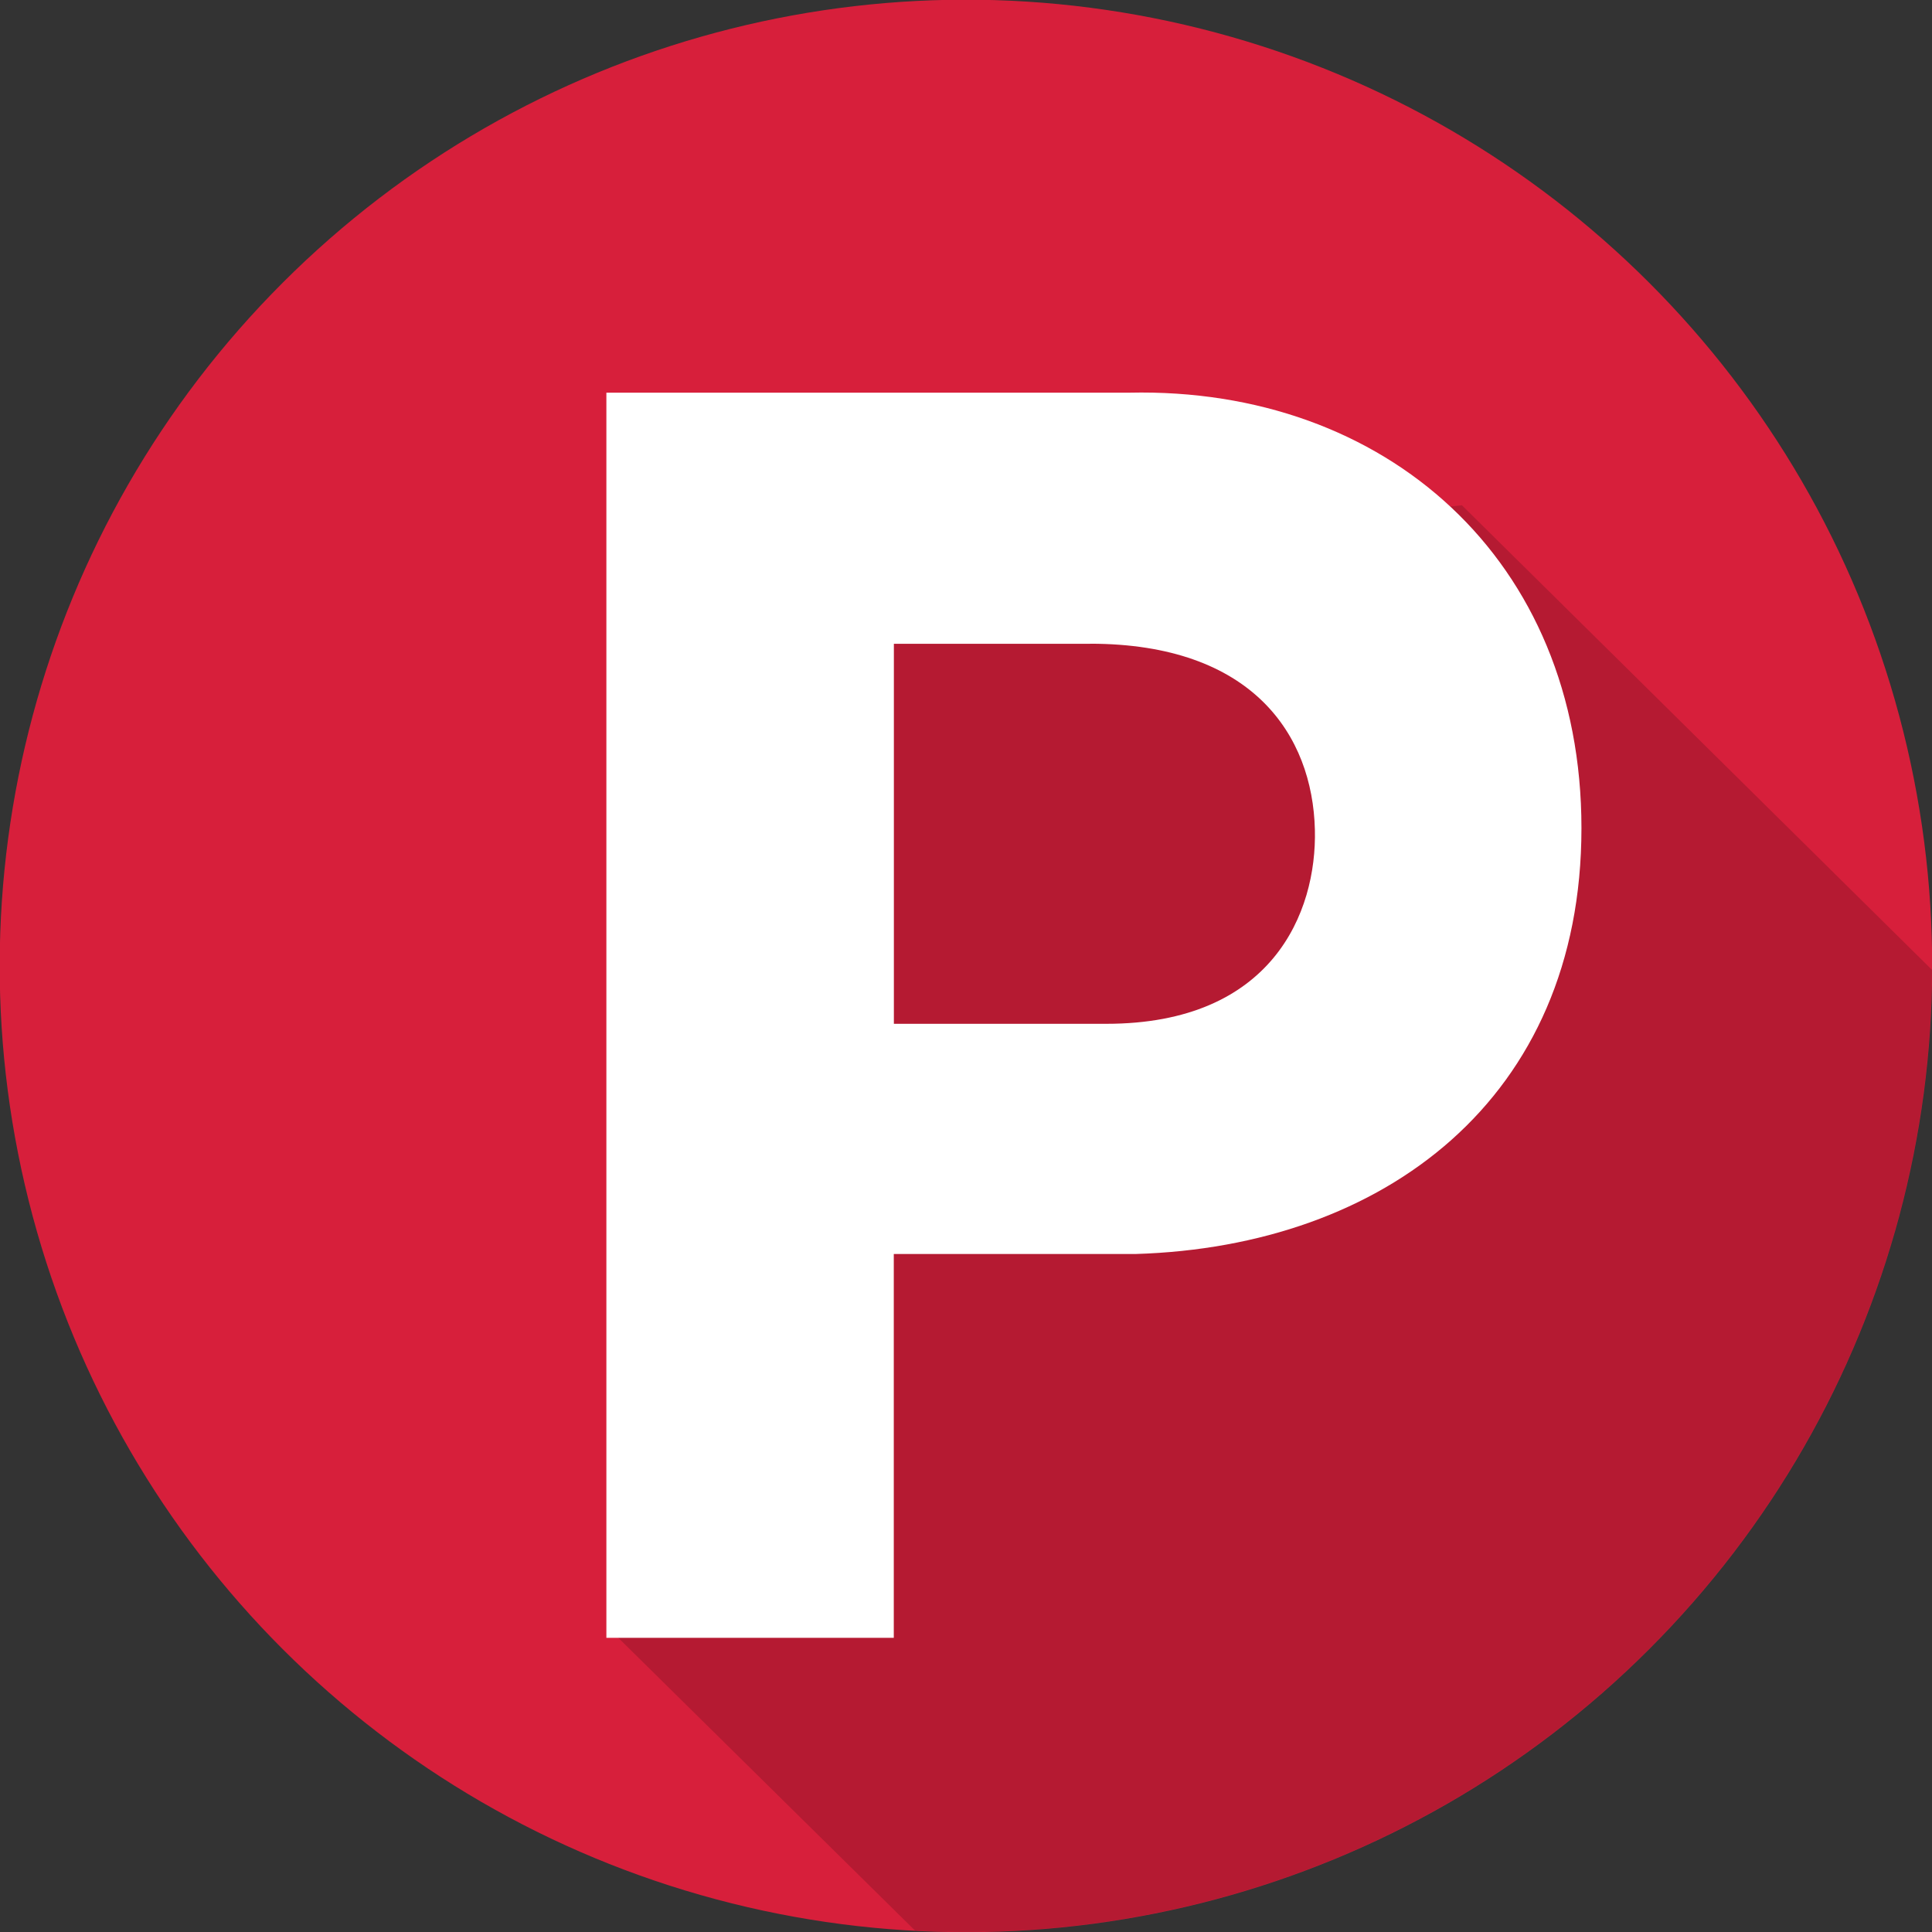 <?xml version="1.0" encoding="UTF-8" standalone="no"?>
<svg
   xmlns:dc="http://purl.org/dc/elements/1.1/"
   xmlns:cc="http://creativecommons.org/ns#"
   xmlns:rdf="http://www.w3.org/1999/02/22-rdf-syntax-ns#"
   xmlns:svg="http://www.w3.org/2000/svg"
   xmlns="http://www.w3.org/2000/svg"
   xmlns:xlink="http://www.w3.org/1999/xlink"
   xmlns:sodipodi="http://sodipodi.sourceforge.net/DTD/sodipodi-0.dtd"
   xmlns:inkscape="http://www.inkscape.org/namespaces/inkscape"
   sodipodi:docname="icon-set.svg"
   inkscape:version="1.0rc1 (09960d6, 2020-04-09)"
   id="svg8"
   version="1.1"
   viewBox="0 0 4.233 4.233"
   height="16"
   width="16">
  <rect x="0" y="0" width="4.233" height="4.233" fill="#333333" stroke="none"/>
  <defs
     id="defs2">
    <linearGradient
       inkscape:collect="always"
       id="linearGradient2208">
      <stop
         style="stop-color:#000000;stop-opacity:0.16"
         offset="0"
         id="stop2204" />
      <stop
         style="stop-color:#000000;stop-opacity:0"
         offset="1"
         id="stop2206" />
    </linearGradient>
    <linearGradient
       inkscape:collect="always"
       xlink:href="#linearGradient2208"
       id="linearGradient2210"
       x1="441.066"
       y1="938.72"
       x2="583.504"
       y2="1061.529"
       gradientUnits="userSpaceOnUse" />
    <linearGradient
       inkscape:collect="always"
       xlink:href="#linearGradient2208"
       id="linearGradient2433"
       gradientUnits="userSpaceOnUse"
       x1="441.066"
       y1="938.72"
       x2="583.504"
       y2="1061.529" />
    <linearGradient
       inkscape:collect="always"
       xlink:href="#linearGradient2208"
       id="linearGradient2435"
       gradientUnits="userSpaceOnUse"
       x1="441.066"
       y1="938.72"
       x2="583.504"
       y2="1061.529" />
    <linearGradient
       inkscape:collect="always"
       xlink:href="#linearGradient2208"
       id="linearGradient2463"
       gradientUnits="userSpaceOnUse"
       x1="441.066"
       y1="938.72"
       x2="583.504"
       y2="1061.529"
       gradientTransform="matrix(0.265,0,0,0.265,84.625,0)" />
    <linearGradient
       inkscape:collect="always"
       xlink:href="#linearGradient2208"
       id="linearGradient2553"
       gradientUnits="userSpaceOnUse"
       x1="441.066"
       y1="938.72"
       x2="583.504"
       y2="1061.529" />
  </defs>
  <sodipodi:namedview
     inkscape:window-maximized="0"
     inkscape:window-y="23"
     inkscape:window-x="0"
     inkscape:window-height="755"
     inkscape:window-width="1280"
     inkscape:guide-bbox="true"
     showguides="true"
     showgrid="false"
     inkscape:document-rotation="0"
     inkscape:current-layer="layer1"
     inkscape:document-units="px"
     inkscape:cy="517.88793"
     inkscape:cx="703.9986"
     inkscape:zoom="0.40268529"
     inkscape:pageshadow="2"
     inkscape:pageopacity="0.0"
     borderopacity="1.0"
     bordercolor="#666666"
     pagecolor="#ffffff"
     id="base"
     units="px"
     inkscape:snap-nodes="false"
     inkscape:snap-others="false" />
  <g
     id="layer1"
     inkscape:groupmode="layer"
     inkscape:label="Layer 1">
    <g
       id="favicon-16x16">
      <circle
         style="fill:#d71f3b;fill-opacity:1;stroke:none;stroke-width:2.157;stroke-linecap:butt;stroke-linejoin:bevel;stroke-miterlimit:4;stroke-dasharray:none"
         id="path865"
         cx="2.993"
         cy="-6.1717486e-07"
         r="2.117"
         transform="rotate(45)" />
      <path
         id="rect874"
         style="fill:#000000;fill-opacity:0.16;stroke:none;stroke-width:0.017;stroke-linecap:butt;stroke-linejoin:bevel;stroke-miterlimit:4;stroke-dasharray:none"
         d="M 3.203,1.107 1.802,1.259 1.339,3.573 2.005,4.23 A 2.117,2.117 0 0 0 3.613,3.613 2.117,2.117 0 0 0 4.233,2.125 Z"
         inkscape:connector-curvature="0" />
      <g
         aria-label="P"
         transform="matrix(0.203,0,0,0.168,-12.636,-9.179)"
         id="text869"
         style="font-style:normal;font-weight:normal;font-size:22.335px;line-height:1.25;font-family:sans-serif;fill:#000000;fill-opacity:1;stroke:none;stroke-width:0.558">
        <path
           d="m 79.315,65.438 c 0,3.531 -2.136,5.455 -4.81,5.553 h -2.612 v 5.006 H 68.791 V 59.758 h 5.644 c 2.765,-0.074 4.88,2.179 4.88,5.679 z m -5.303,-2.405 h -2.118 v 4.956 h 2.293 c 1.791,0 2.273,-1.453 2.251,-2.531 -0.025,-1.231 -0.671,-2.426 -2.426,-2.426 z"
           style="fill:#ffffff;stroke:none;stroke-width:0.053;stroke-miterlimit:4;stroke-dasharray:none"
           id="path871"
           inkscape:connector-curvature="0"
           sodipodi:nodetypes="ccccccccccccsc" />
      </g>
    </g>
    <g
       transform="matrix(2.446,0,0,2.446,-166.876,-98.657)"
       id="android-chrome-192x192">
      <circle
         transform="rotate(45)"
         r="10.383"
         cy="-13.423"
         cx="97.735"
         id="circle1051"
         style="fill:#d71f3b;fill-opacity:1;stroke:none;stroke-width:10.583;stroke-linecap:butt;stroke-linejoin:bevel;stroke-miterlimit:4;stroke-dasharray:none" />
      <path
         inkscape:connector-curvature="0"
         transform="scale(0.265)"
         d="m 317.221,206.609 -25.977,2.818 -8.596,42.895 12.361,12.193 a 39.244,39.244 0 0 0 29.814,-11.439 39.244,39.244 0 0 0 11.492,-27.59 z"
         style="fill:#000000;fill-opacity:0.16;stroke:none;stroke-width:0.314;stroke-linecap:butt;stroke-linejoin:bevel;stroke-miterlimit:4;stroke-dasharray:none"
         id="path1053" />
      <g
         style="font-style:normal;font-weight:normal;font-size:22.335px;line-height:1.25;font-family:sans-serif;fill:#000000;fill-opacity:1;stroke:none;stroke-width:0.558"
         id="g1057"
         transform="matrix(0.997,0,0,0.823,6.232,4.204)"
         aria-label="P">
        <path
           sodipodi:nodetypes="ccccccccccccsc"
           inkscape:connector-curvature="0"
           id="path1055"
           style="fill:#ffffff;stroke:none;stroke-width:0.053;stroke-miterlimit:4;stroke-dasharray:none"
           d="m 79.315,65.438 c 0,3.531 -2.136,5.455 -4.81,5.553 h -2.612 v 5.006 H 68.791 V 59.758 h 5.644 c 2.765,-0.074 4.88,2.179 4.88,5.679 z m -5.303,-2.405 h -2.118 v 4.956 h 2.293 c 1.791,0 2.273,-1.453 2.251,-2.531 -0.025,-1.231 -0.671,-2.426 -2.426,-2.426 z" />
      </g>
    </g>
    <g
       id="android-chrome-512x512"
       transform="matrix(6.523,0,0,6.523,-394.202,-299.387)">
      <circle
         style="fill:#d71f3b;fill-opacity:1;stroke:none;stroke-width:10.583;stroke-linecap:butt;stroke-linejoin:bevel;stroke-miterlimit:4;stroke-dasharray:none"
         id="circle1104"
         cx="97.735"
         cy="-13.423"
         r="10.383"
         transform="rotate(45)" />
      <path
         id="path1106"
         style="fill:#000000;fill-opacity:0.16;stroke:none;stroke-width:0.314;stroke-linecap:butt;stroke-linejoin:bevel;stroke-miterlimit:4;stroke-dasharray:none"
         d="m 317.221,206.609 -25.977,2.818 -8.596,42.895 12.361,12.193 a 39.244,39.244 0 0 0 29.814,-11.439 39.244,39.244 0 0 0 11.492,-27.59 z"
         transform="scale(0.265)"
         inkscape:connector-curvature="0" />
      <g
         aria-label="P"
         transform="matrix(0.997,0,0,0.823,6.232,4.204)"
         id="g1110"
         style="font-style:normal;font-weight:normal;font-size:22.335px;line-height:1.25;font-family:sans-serif;fill:#000000;fill-opacity:1;stroke:none;stroke-width:0.558">
        <path
           d="m 79.315,65.438 c 0,3.531 -2.136,5.455 -4.81,5.553 h -2.612 v 5.006 H 68.791 V 59.758 h 5.644 c 2.765,-0.074 4.88,2.179 4.88,5.679 z m -5.303,-2.405 h -2.118 v 4.956 h 2.293 c 1.791,0 2.273,-1.453 2.251,-2.531 -0.025,-1.231 -0.671,-2.426 -2.426,-2.426 z"
           style="fill:#ffffff;stroke:none;stroke-width:0.053;stroke-miterlimit:4;stroke-dasharray:none"
           id="path1108"
           inkscape:connector-curvature="0"
           sodipodi:nodetypes="ccccccccccccsc" />
      </g>
    </g>
    <g
       id="android-chrome-maskable-192x192"
       transform="matrix(2.446,0,0,2.446,19.39,-98.657)">
      <circle
         style="fill:#d71f3b;fill-opacity:1;stroke:none;stroke-width:10.583;stroke-linecap:butt;stroke-linejoin:bevel;stroke-miterlimit:4;stroke-dasharray:none"
         id="circle1124"
         cx="97.735"
         cy="-13.423"
         r="10.383"
         transform="rotate(45)" />
      <path
         id="path1126"
         style="fill:#000000;fill-opacity:0.16;stroke:none;stroke-width:0.314;stroke-linecap:butt;stroke-linejoin:bevel;stroke-miterlimit:4;stroke-dasharray:none"
         d="m 317.221,206.609 -25.977,2.818 -8.596,42.895 12.361,12.193 a 39.244,39.244 0 0 0 29.814,-11.439 39.244,39.244 0 0 0 11.492,-27.59 z"
         transform="scale(0.265)"
         inkscape:connector-curvature="0" />
      <g
         aria-label="P"
         transform="matrix(0.997,0,0,0.823,6.232,4.204)"
         id="g1130"
         style="font-style:normal;font-weight:normal;font-size:22.335px;line-height:1.25;font-family:sans-serif;fill:#000000;fill-opacity:1;stroke:none;stroke-width:0.558">
        <path
           d="m 79.315,65.438 c 0,3.531 -2.136,5.455 -4.81,5.553 h -2.612 v 5.006 H 68.791 V 59.758 h 5.644 c 2.765,-0.074 4.88,2.179 4.88,5.679 z m -5.303,-2.405 h -2.118 v 4.956 h 2.293 c 1.791,0 2.273,-1.453 2.251,-2.531 -0.025,-1.231 -0.671,-2.426 -2.426,-2.426 z"
           style="fill:#ffffff;stroke:none;stroke-width:0.053;stroke-miterlimit:4;stroke-dasharray:none"
           id="path1128"
           inkscape:connector-curvature="0"
           sodipodi:nodetypes="ccccccccccccsc" />
      </g>
    </g>
    <g
       transform="matrix(6.523,0,0,6.523,-207.936,-299.387)"
       id="android-chrome-maskable-512x512">
      <circle
         transform="rotate(45)"
         r="10.383"
         cy="-13.423"
         cx="97.735"
         id="circle1134"
         style="fill:#d71f3b;fill-opacity:1;stroke:none;stroke-width:10.583;stroke-linecap:butt;stroke-linejoin:bevel;stroke-miterlimit:4;stroke-dasharray:none" />
      <path
         inkscape:connector-curvature="0"
         transform="scale(0.265)"
         d="m 317.221,206.609 -25.977,2.818 -8.596,42.895 12.361,12.193 a 39.244,39.244 0 0 0 29.814,-11.439 39.244,39.244 0 0 0 11.492,-27.59 z"
         style="fill:#000000;fill-opacity:0.16;stroke:none;stroke-width:0.314;stroke-linecap:butt;stroke-linejoin:bevel;stroke-miterlimit:4;stroke-dasharray:none"
         id="path1136" />
      <g
         style="font-style:normal;font-weight:normal;font-size:22.335px;line-height:1.25;font-family:sans-serif;fill:#000000;fill-opacity:1;stroke:none;stroke-width:0.558"
         id="g1140"
         transform="matrix(0.997,0,0,0.823,6.232,4.204)"
         aria-label="P">
        <path
           sodipodi:nodetypes="ccccccccccccsc"
           inkscape:connector-curvature="0"
           id="path1138"
           style="fill:#ffffff;stroke:none;stroke-width:0.053;stroke-miterlimit:4;stroke-dasharray:none"
           d="m 79.315,65.438 c 0,3.531 -2.136,5.455 -4.81,5.553 h -2.612 v 5.006 H 68.791 V 59.758 h 5.644 c 2.765,-0.074 4.88,2.179 4.88,5.679 z m -5.303,-2.405 h -2.118 v 4.956 h 2.293 c 1.791,0 2.273,-1.453 2.251,-2.531 -0.025,-1.231 -0.671,-2.426 -2.426,-2.426 z" />
      </g>
    </g>
    <g
       id="apple-touch-icon-120x120"
       transform="matrix(1.529,0,0,1.529,-32.289,-117.952)">
      <circle
         style="fill:#d71f3b;fill-opacity:1;stroke:none;stroke-width:10.583;stroke-linecap:butt;stroke-linejoin:bevel;stroke-miterlimit:4;stroke-dasharray:none"
         id="circle1178"
         cx="97.735"
         cy="-13.423"
         r="10.383"
         transform="rotate(45)" />
      <path
         id="path1180"
         style="fill:#000000;fill-opacity:0.16;stroke:none;stroke-width:0.314;stroke-linecap:butt;stroke-linejoin:bevel;stroke-miterlimit:4;stroke-dasharray:none"
         d="m 317.221,206.609 -25.977,2.818 -8.596,42.895 12.361,12.193 a 39.244,39.244 0 0 0 29.814,-11.439 39.244,39.244 0 0 0 11.492,-27.59 z"
         transform="scale(0.265)"
         inkscape:connector-curvature="0" />
      <g
         aria-label="P"
         transform="matrix(0.997,0,0,0.823,6.232,4.204)"
         id="g1184"
         style="font-style:normal;font-weight:normal;font-size:22.335px;line-height:1.25;font-family:sans-serif;fill:#000000;fill-opacity:1;stroke:none;stroke-width:0.558">
        <path
           d="m 79.315,65.438 c 0,3.531 -2.136,5.455 -4.81,5.553 h -2.612 v 5.006 H 68.791 V 59.758 h 5.644 c 2.765,-0.074 4.88,2.179 4.88,5.679 z m -5.303,-2.405 h -2.118 v 4.956 h 2.293 c 1.791,0 2.273,-1.453 2.251,-2.531 -0.025,-1.231 -0.671,-2.426 -2.426,-2.426 z"
           style="fill:#ffffff;stroke:none;stroke-width:0.053;stroke-miterlimit:4;stroke-dasharray:none"
           id="path1182"
           inkscape:connector-curvature="0"
           sodipodi:nodetypes="ccccccccccccsc" />
      </g>
    </g>
    <g
       transform="matrix(1.937,0,0,1.937,-28.351,-138.025)"
       id="apple-touch-icon-152x152">
      <circle
         transform="rotate(45)"
         r="10.383"
         cy="-13.423"
         cx="97.735"
         id="circle1827"
         style="fill:#d71f3b;fill-opacity:1;stroke:none;stroke-width:10.583;stroke-linecap:butt;stroke-linejoin:bevel;stroke-miterlimit:4;stroke-dasharray:none" />
      <path
         inkscape:connector-curvature="0"
         transform="scale(0.265)"
         d="m 317.221,206.609 -25.977,2.818 -8.596,42.895 12.361,12.193 a 39.244,39.244 0 0 0 29.814,-11.439 39.244,39.244 0 0 0 11.492,-27.59 z"
         style="fill:#000000;fill-opacity:0.16;stroke:none;stroke-width:0.314;stroke-linecap:butt;stroke-linejoin:bevel;stroke-miterlimit:4;stroke-dasharray:none"
         id="path1829" />
      <g
         style="font-style:normal;font-weight:normal;font-size:22.335px;line-height:1.25;font-family:sans-serif;fill:#000000;fill-opacity:1;stroke:none;stroke-width:0.558"
         id="g1833"
         transform="matrix(0.997,0,0,0.823,6.232,4.204)"
         aria-label="P">
        <path
           sodipodi:nodetypes="ccccccccccccsc"
           inkscape:connector-curvature="0"
           id="path1831"
           style="fill:#ffffff;stroke:none;stroke-width:0.053;stroke-miterlimit:4;stroke-dasharray:none"
           d="m 79.315,65.438 c 0,3.531 -2.136,5.455 -4.81,5.553 h -2.612 v 5.006 H 68.791 V 59.758 h 5.644 c 2.765,-0.074 4.88,2.179 4.88,5.679 z m -5.303,-2.405 h -2.118 v 4.956 h 2.293 c 1.791,0 2.273,-1.453 2.251,-2.531 -0.025,-1.231 -0.671,-2.426 -2.426,-2.426 z" />
      </g>
    </g>
    <g
       id="apple-touch-icon-180x180"
       transform="matrix(2.293,0,0,2.293,-12.47,-155.589)">
      <circle
         style="fill:#d71f3b;fill-opacity:1;stroke:none;stroke-width:10.583;stroke-linecap:butt;stroke-linejoin:bevel;stroke-miterlimit:4;stroke-dasharray:none"
         id="circle1837"
         cx="97.735"
         cy="-13.423"
         r="10.383"
         transform="rotate(45)" />
      <path
         id="path1839"
         style="fill:#000000;fill-opacity:0.16;stroke:none;stroke-width:0.314;stroke-linecap:butt;stroke-linejoin:bevel;stroke-miterlimit:4;stroke-dasharray:none"
         d="m 317.221,206.609 -25.977,2.818 -8.596,42.895 12.361,12.193 a 39.244,39.244 0 0 0 29.814,-11.439 39.244,39.244 0 0 0 11.492,-27.59 z"
         transform="scale(0.265)"
         inkscape:connector-curvature="0" />
      <g
         aria-label="P"
         transform="matrix(0.997,0,0,0.823,6.232,4.204)"
         id="g1843"
         style="font-style:normal;font-weight:normal;font-size:22.335px;line-height:1.25;font-family:sans-serif;fill:#000000;fill-opacity:1;stroke:none;stroke-width:0.558">
        <path
           d="m 79.315,65.438 c 0,3.531 -2.136,5.455 -4.81,5.553 h -2.612 v 5.006 H 68.791 V 59.758 h 5.644 c 2.765,-0.074 4.88,2.179 4.88,5.679 z m -5.303,-2.405 h -2.118 v 4.956 h 2.293 c 1.791,0 2.273,-1.453 2.251,-2.531 -0.025,-1.231 -0.671,-2.426 -2.426,-2.426 z"
           style="fill:#ffffff;stroke:none;stroke-width:0.053;stroke-miterlimit:4;stroke-dasharray:none"
           id="path1841"
           inkscape:connector-curvature="0"
           sodipodi:nodetypes="ccccccccccccsc" />
      </g>
    </g>
    <g
       transform="matrix(0.764,0,0,0.764,-16.125,-80.315)"
       id="apple-touch-icon-60x60">
      <circle
         transform="rotate(45)"
         r="10.383"
         cy="-13.423"
         cx="97.735"
         id="circle1847"
         style="fill:#d71f3b;fill-opacity:1;stroke:none;stroke-width:10.583;stroke-linecap:butt;stroke-linejoin:bevel;stroke-miterlimit:4;stroke-dasharray:none" />
      <path
         inkscape:connector-curvature="0"
         transform="scale(0.265)"
         d="m 317.221,206.609 -25.977,2.818 -8.596,42.895 12.361,12.193 a 39.244,39.244 0 0 0 29.814,-11.439 39.244,39.244 0 0 0 11.492,-27.59 z"
         style="fill:#000000;fill-opacity:0.16;stroke:none;stroke-width:0.314;stroke-linecap:butt;stroke-linejoin:bevel;stroke-miterlimit:4;stroke-dasharray:none"
         id="path1849" />
      <g
         style="font-style:normal;font-weight:normal;font-size:22.335px;line-height:1.25;font-family:sans-serif;fill:#000000;fill-opacity:1;stroke:none;stroke-width:0.558"
         id="g1853"
         transform="matrix(0.997,0,0,0.823,6.232,4.204)"
         aria-label="P">
        <path
           sodipodi:nodetypes="ccccccccccccsc"
           inkscape:connector-curvature="0"
           id="path1851"
           style="fill:#ffffff;stroke:none;stroke-width:0.053;stroke-miterlimit:4;stroke-dasharray:none"
           d="m 79.315,65.438 c 0,3.531 -2.136,5.455 -4.81,5.553 h -2.612 v 5.006 H 68.791 V 59.758 h 5.644 c 2.765,-0.074 4.88,2.179 4.88,5.679 z m -5.303,-2.405 h -2.118 v 4.956 h 2.293 c 1.791,0 2.273,-1.453 2.251,-2.531 -0.025,-1.231 -0.671,-2.426 -2.426,-2.426 z" />
      </g>
    </g>
    <g
       id="apple-touch-icon-76x76"
       transform="matrix(0.968,0,0,0.968,-14.156,-90.351)">
      <circle
         style="fill:#d71f3b;fill-opacity:1;stroke:none;stroke-width:10.583;stroke-linecap:butt;stroke-linejoin:bevel;stroke-miterlimit:4;stroke-dasharray:none"
         id="circle1857"
         cx="97.735"
         cy="-13.423"
         r="10.383"
         transform="rotate(45)" />
      <path
         id="path1859"
         style="fill:#000000;fill-opacity:0.16;stroke:none;stroke-width:0.314;stroke-linecap:butt;stroke-linejoin:bevel;stroke-miterlimit:4;stroke-dasharray:none"
         d="m 317.221,206.609 -25.977,2.818 -8.596,42.895 12.361,12.193 a 39.244,39.244 0 0 0 29.814,-11.439 39.244,39.244 0 0 0 11.492,-27.59 z"
         transform="scale(0.265)"
         inkscape:connector-curvature="0" />
      <g
         aria-label="P"
         transform="matrix(0.997,0,0,0.823,6.232,4.204)"
         id="g1863"
         style="font-style:normal;font-weight:normal;font-size:22.335px;line-height:1.25;font-family:sans-serif;fill:#000000;fill-opacity:1;stroke:none;stroke-width:0.558">
        <path
           d="m 79.315,65.438 c 0,3.531 -2.136,5.455 -4.81,5.553 h -2.612 v 5.006 H 68.791 V 59.758 h 5.644 c 2.765,-0.074 4.88,2.179 4.88,5.679 z m -5.303,-2.405 h -2.118 v 4.956 h 2.293 c 1.791,0 2.273,-1.453 2.251,-2.531 -0.025,-1.231 -0.671,-2.426 -2.426,-2.426 z"
           style="fill:#ffffff;stroke:none;stroke-width:0.053;stroke-miterlimit:4;stroke-dasharray:none"
           id="path1861"
           inkscape:connector-curvature="0"
           sodipodi:nodetypes="ccccccccccccsc" />
      </g>
    </g>
    <g
       transform="matrix(2.293,0,0,2.293,35.155,-155.589)"
       id="apple-touch-icon">
      <circle
         transform="rotate(45)"
         r="10.383"
         cy="-13.423"
         cx="97.735"
         id="circle1929"
         style="fill:#d71f3b;fill-opacity:1;stroke:none;stroke-width:10.583;stroke-linecap:butt;stroke-linejoin:bevel;stroke-miterlimit:4;stroke-dasharray:none" />
      <path
         inkscape:connector-curvature="0"
         transform="scale(0.265)"
         d="m 317.221,206.609 -25.977,2.818 -8.596,42.895 12.361,12.193 a 39.244,39.244 0 0 0 29.814,-11.439 39.244,39.244 0 0 0 11.492,-27.59 z"
         style="fill:#000000;fill-opacity:0.16;stroke:none;stroke-width:0.314;stroke-linecap:butt;stroke-linejoin:bevel;stroke-miterlimit:4;stroke-dasharray:none"
         id="path1931" />
      <g
         style="font-style:normal;font-weight:normal;font-size:22.335px;line-height:1.25;font-family:sans-serif;fill:#000000;fill-opacity:1;stroke:none;stroke-width:0.558"
         id="g1935"
         transform="matrix(0.997,0,0,0.823,6.232,4.204)"
         aria-label="P">
        <path
           sodipodi:nodetypes="ccccccccccccsc"
           inkscape:connector-curvature="0"
           id="path1933"
           style="fill:#ffffff;stroke:none;stroke-width:0.053;stroke-miterlimit:4;stroke-dasharray:none"
           d="m 79.315,65.438 c 0,3.531 -2.136,5.455 -4.81,5.553 h -2.612 v 5.006 H 68.791 V 59.758 h 5.644 c 2.765,-0.074 4.88,2.179 4.88,5.679 z m -5.303,-2.405 h -2.118 v 4.956 h 2.293 c 1.791,0 2.273,-1.453 2.251,-2.531 -0.025,-1.231 -0.671,-2.426 -2.426,-2.426 z" />
      </g>
    </g>
    <g
       id="msapplication-icon-144x144"
       transform="matrix(1.835,0,0,1.835,-125.157,94.845)">
      <circle
         style="fill:#d71f3b;fill-opacity:1;stroke:none;stroke-width:10.583;stroke-linecap:butt;stroke-linejoin:bevel;stroke-miterlimit:4;stroke-dasharray:none"
         id="circle2021"
         cx="97.735"
         cy="-13.423"
         r="10.383"
         transform="rotate(45)" />
      <path
         id="path2023"
         style="fill:#001a32;fill-opacity:0.16;stroke:none;stroke-width:0.314;stroke-linecap:butt;stroke-linejoin:bevel;stroke-miterlimit:4;stroke-dasharray:none"
         d="m 317.221,206.609 -25.977,2.818 -8.596,42.895 12.361,12.193 a 39.244,39.244 0 0 0 29.814,-11.439 39.244,39.244 0 0 0 11.492,-27.59 z"
         transform="scale(0.265)"
         inkscape:connector-curvature="0" />
      <g
         aria-label="P"
         transform="matrix(0.997,0,0,0.823,6.232,4.204)"
         id="g2027"
         style="font-style:normal;font-weight:normal;font-size:22.335px;line-height:1.25;font-family:sans-serif;fill:#000000;fill-opacity:1;stroke:none;stroke-width:0.558">
        <path
           d="m 79.315,65.438 c 0,3.531 -2.136,5.455 -4.81,5.553 h -2.612 v 5.006 H 68.791 V 59.758 h 5.644 c 2.765,-0.074 4.88,2.179 4.88,5.679 z m -5.303,-2.405 h -2.118 v 4.956 h 2.293 c 1.791,0 2.273,-1.453 2.251,-2.531 -0.025,-1.231 -0.671,-2.426 -2.426,-2.426 z"
           style="fill:#ffffff;stroke:none;stroke-width:0.053;stroke-miterlimit:4;stroke-dasharray:none"
           id="path2025"
           inkscape:connector-curvature="0"
           sodipodi:nodetypes="ccccccccccccsc" />
      </g>
    </g>
    <g
       id="mstile-310x150"
       transform="translate(3.093)">
      <rect
         y="234.706"
         x="77.787"
         height="39.688"
         width="82.021"
         id="rect2138"
         style="fill:#e3d7f4;fill-opacity:1;stroke-width:0.294;stroke-linejoin:bevel" />
      <path
         transform="scale(0.265)"
         d="m 294,887.078 v 149.285 l 0.717,0.715 h 47.574 L 492.682,887.078 Z"
         style="fill:#c6afe9;fill-opacity:0.162;stroke-width:0.263;stroke-linejoin:bevel"
         id="rect2234"
         inkscape:connector-curvature="0" />
      <path
         inkscape:connector-curvature="0"
         d="m 130.004,234.706 -15.875,15.834 25.406,23.854 h 20.273 V 250.839 L 142.625,234.706 Z"
         style="fill:#ffffff;fill-opacity:0.36;stroke:none;stroke-width:0.032;stroke-linejoin:bevel"
         id="rect2236" />
      <path
         transform="scale(0.265)"
         d="m 294,887.078 v 57.564 h 310 v -57.564 z"
         style="fill:#ffffff;fill-opacity:0.36;stroke:none;stroke-width:0.286;stroke-linejoin:bevel"
         id="rect2240"
         inkscape:connector-curvature="0" />
      <g
         style="stroke:#11002b;stroke-opacity:0.134"
         id="g2267">
        <path
           transform="scale(0.265)"
           d="M 294,944.643 H 604"
           style="fill:#ffffff;fill-opacity:0.36;stroke:#11002b;stroke-width:0.286;stroke-linejoin:bevel;stroke-opacity:0.134"
           id="path2258"
           inkscape:connector-curvature="0"
           sodipodi:nodetypes="cc" />
        <path
           d="m 130.004,234.706 -15.875,15.834 25.406,23.854 m 20.273,-23.554 -17.183,-16.133"
           style="fill:none;fill-opacity:0.36;stroke:#11002b;stroke-width:0.032;stroke-linejoin:bevel;stroke-opacity:0.134"
           id="path2260"
           inkscape:connector-curvature="0"
           sodipodi:nodetypes="ccccc" />
        <path
           transform="scale(0.265)"
           d="m 342.291,1037.078 89.268,-89.036"
           style="fill:#c6afe9;fill-opacity:0.162;stroke:#11002b;stroke-width:0.263;stroke-linejoin:bevel;stroke-opacity:0.134"
           id="path2262"
           inkscape:connector-curvature="0"
           sodipodi:nodetypes="cc" />
      </g>
      <g
         id="g2272">
        <path
           inkscape:connector-curvature="0"
           d="m 130.828,267.409 a 18.185,18.185 0 0 1 -25.718,-1e-5 18.185,18.185 0 0 1 0,-25.718 18.185,18.185 0 0 1 25.718,0 18.185,18.185 0 0 1 0,25.718"
           style="fill:#d71f3b;fill-opacity:1;stroke:none;stroke-width:18.536;stroke-linecap:butt;stroke-linejoin:bevel;stroke-miterlimit:4;stroke-dasharray:none"
           id="circle2142" />
        <path
           id="path2144"
           style="fill:url(#linearGradient2210);fill-opacity:1;stroke:none;stroke-width:0.55;stroke-linecap:butt;stroke-linejoin:bevel;stroke-miterlimit:4;stroke-dasharray:none"
           d="m 481.15,929.299 -45.496,4.936 -15.053,75.125 23.643,21.432 a 68.732,68.732 0 0 0 50.223,-20.111 68.732,68.732 0 0 0 20.006,-52.75 z"
           transform="scale(0.265)"
           inkscape:connector-curvature="0" />
        <path
           sodipodi:nodetypes="ccccccccccccsc"
           inkscape:connector-curvature="0"
           id="path2146"
           style="font-style:normal;font-weight:normal;font-size:22.335px;line-height:1.25;font-family:sans-serif;fill:#ffffff;fill-opacity:1;stroke:none;stroke-width:0.084;stroke-miterlimit:4;stroke-dasharray:none"
           d="m 129.651,251.837 c 0,5.09 -3.727,7.864 -8.394,8.006 h -4.558 v 7.217 h -5.415 v -23.41 h 9.851 c 4.825,-0.107 8.517,3.141 8.517,8.188 z m -9.256,-3.467 h -3.697 v 7.145 h 4.003 c 3.126,0 3.967,-2.095 3.929,-3.648 -0.043,-1.775 -1.172,-3.497 -4.234,-3.497 z" />
      </g>
    </g>
    <g
       transform="translate(25.099)"
       id="mstile-150x150">
      <path
         inkscape:connector-curvature="0"
         id="path2383"
         style="fill:#e3d7f4;fill-opacity:1;stroke-width:1.111;stroke-linejoin:bevel"
         d="M 60.824,887.078 V 1037.078 H 210.824 V 887.078 Z"
         transform="scale(0.265)" />
      <path
         inkscape:connector-curvature="0"
         id="path2385"
         style="fill:#c6afe9;fill-opacity:0.162;stroke-width:0.263;stroke-linejoin:bevel"
         d="M 60.824,887.078 V 1008.578 L 182.641,887.078 Z"
         transform="scale(0.265)" />
      <path
         inkscape:connector-curvature="0"
         id="path2387"
         style="fill:#ffffff;fill-opacity:0.36;stroke:none;stroke-width:0.119;stroke-linejoin:bevel"
         d="m 181.314,887.078 -60,59.844 89.51,84.041 V 887.078 Z"
         transform="scale(0.265)" />
      <path
         inkscape:connector-curvature="0"
         id="path2389"
         style="fill:#ffffff;fill-opacity:0.36;stroke:none;stroke-width:0.286;stroke-linejoin:bevel"
         d="m 60.824,887.078 v 57.564 H 210.824 v -57.564 z"
         transform="scale(0.265)" />
      <path
         sodipodi:nodetypes="cc"
         inkscape:connector-curvature="0"
         id="path2391"
         style="fill:#ffffff;fill-opacity:0.36;stroke:#11002b;stroke-width:0.076;stroke-linejoin:bevel;stroke-opacity:0.134"
         d="M 16.104,249.937 H 55.75" />
      <path
         sodipodi:nodetypes="ccc"
         inkscape:connector-curvature="0"
         id="path2393"
         style="fill:none;fill-opacity:0.36;stroke:#11002b;stroke-width:0.032;stroke-linejoin:bevel;stroke-opacity:0.134"
         d="m 47.973,234.706 -15.875,15.834 23.641,22.196" />
      <path
         sodipodi:nodetypes="cc"
         inkscape:connector-curvature="0"
         id="path2395"
         style="fill:#c6afe9;fill-opacity:0.162;stroke:#11002b;stroke-width:0.07;stroke-linejoin:bevel;stroke-opacity:0.134"
         d="M 16.127,266.844 32.152,250.836" />
      <g
         id="g2403"
         transform="translate(-82.032)">
        <path
           inkscape:connector-curvature="0"
           d="m 130.828,267.409 a 18.185,18.185 0 0 1 -25.718,-1e-5 18.185,18.185 0 0 1 0,-25.718 18.185,18.185 0 0 1 25.718,0 18.185,18.185 0 0 1 0,25.718"
           style="fill:#d71f3b;fill-opacity:1;stroke:none;stroke-width:18.536;stroke-linecap:butt;stroke-linejoin:bevel;stroke-miterlimit:4;stroke-dasharray:none"
           id="path2397" />
        <path
           inkscape:connector-curvature="0"
           id="path2399"
           style="fill:url(#linearGradient2435);fill-opacity:1;stroke:none;stroke-width:0.55;stroke-linecap:butt;stroke-linejoin:bevel;stroke-miterlimit:4;stroke-dasharray:none"
           d="m 481.15,929.299 -45.496,4.936 -15.053,75.125 23.643,21.432 a 68.732,68.732 0 0 0 50.223,-20.111 68.732,68.732 0 0 0 20.006,-52.75 z"
           transform="scale(0.265)" />
        <path
           sodipodi:nodetypes="ccccccccccccsc"
           inkscape:connector-curvature="0"
           id="path2401"
           style="font-style:normal;font-weight:normal;font-size:22.335px;line-height:1.25;font-family:sans-serif;fill:#ffffff;fill-opacity:1;stroke:none;stroke-width:0.084;stroke-miterlimit:4;stroke-dasharray:none"
           d="m 129.651,251.837 c 0,5.09 -3.727,7.864 -8.394,8.006 h -4.558 v 7.217 h -5.415 v -23.41 h 9.851 c 4.825,-0.107 8.517,3.141 8.517,8.188 z m -9.256,-3.467 h -3.697 v 7.145 h 4.003 c 3.126,0 3.967,-2.095 3.929,-3.648 -0.043,-1.775 -1.172,-3.497 -4.234,-3.497 z" />
      </g>
    </g>
    <g
       id="mstile-144x144"
       transform="matrix(0.96,0,0,0.96,-12.358,9.451)">
      <path
         transform="scale(0.265)"
         d="M 60.824,887.078 V 1037.078 H 210.824 V 887.078 Z"
         style="fill:#e3d7f4;fill-opacity:1;stroke-width:1.111;stroke-linejoin:bevel"
         id="path2409"
         inkscape:connector-curvature="0" />
      <path
         transform="scale(0.265)"
         d="M 60.824,887.078 V 1008.578 L 182.641,887.078 Z"
         style="fill:#c6afe9;fill-opacity:0.162;stroke-width:0.263;stroke-linejoin:bevel"
         id="path2411"
         inkscape:connector-curvature="0" />
      <path
         transform="scale(0.265)"
         d="m 181.314,887.078 -60,59.844 89.51,84.041 V 887.078 Z"
         style="fill:#ffffff;fill-opacity:0.36;stroke:none;stroke-width:0.119;stroke-linejoin:bevel"
         id="path2413"
         inkscape:connector-curvature="0" />
      <path
         transform="scale(0.265)"
         d="m 60.824,887.078 v 57.564 H 210.824 v -57.564 z"
         style="fill:#ffffff;fill-opacity:0.36;stroke:none;stroke-width:0.286;stroke-linejoin:bevel"
         id="path2415"
         inkscape:connector-curvature="0" />
      <path
         d="M 16.104,249.937 H 55.75"
         style="fill:#ffffff;fill-opacity:0.36;stroke:#11002b;stroke-width:0.076;stroke-linejoin:bevel;stroke-opacity:0.134"
         id="path2417"
         inkscape:connector-curvature="0"
         sodipodi:nodetypes="cc" />
      <path
         d="m 47.973,234.706 -15.875,15.834 23.641,22.196"
         style="fill:none;fill-opacity:0.36;stroke:#11002b;stroke-width:0.032;stroke-linejoin:bevel;stroke-opacity:0.134"
         id="path2419"
         inkscape:connector-curvature="0"
         sodipodi:nodetypes="ccc" />
      <path
         d="M 16.127,266.844 32.152,250.836"
         style="fill:#c6afe9;fill-opacity:0.162;stroke:#11002b;stroke-width:0.07;stroke-linejoin:bevel;stroke-opacity:0.134"
         id="path2421"
         inkscape:connector-curvature="0"
         sodipodi:nodetypes="cc" />
      <g
         transform="translate(-82.032)"
         id="g2429">
        <path
           id="path2423"
           style="fill:#d71f3b;fill-opacity:1;stroke:none;stroke-width:18.536;stroke-linecap:butt;stroke-linejoin:bevel;stroke-miterlimit:4;stroke-dasharray:none"
           d="m 130.828,267.409 a 18.185,18.185 0 0 1 -25.718,-1e-5 18.185,18.185 0 0 1 0,-25.718 18.185,18.185 0 0 1 25.718,0 18.185,18.185 0 0 1 0,25.718"
           inkscape:connector-curvature="0" />
        <path
           transform="scale(0.265)"
           d="m 481.15,929.299 -45.496,4.936 -15.053,75.125 23.643,21.432 a 68.732,68.732 0 0 0 50.223,-20.111 68.732,68.732 0 0 0 20.006,-52.75 z"
           style="fill:url(#linearGradient2433);fill-opacity:1;stroke:none;stroke-width:0.55;stroke-linecap:butt;stroke-linejoin:bevel;stroke-miterlimit:4;stroke-dasharray:none"
           id="path2425"
           inkscape:connector-curvature="0" />
        <path
           d="m 129.651,251.837 c 0,5.09 -3.727,7.864 -8.394,8.006 h -4.558 v 7.217 h -5.415 v -23.41 h 9.851 c 4.825,-0.107 8.517,3.141 8.517,8.188 z m -9.256,-3.467 h -3.697 v 7.145 h 4.003 c 3.126,0 3.967,-2.095 3.929,-3.648 -0.043,-1.775 -1.172,-3.497 -4.234,-3.497 z"
           style="font-style:normal;font-weight:normal;font-size:22.335px;line-height:1.25;font-family:sans-serif;fill:#ffffff;fill-opacity:1;stroke:none;stroke-width:0.084;stroke-miterlimit:4;stroke-dasharray:none"
           id="path2427"
           inkscape:connector-curvature="0"
           sodipodi:nodetypes="ccccccccccccsc" />
      </g>
    </g>
    <g
       id="mstile-310x310"
       transform="translate(0.505)">
      <rect
         style="fill:#e3d7f4;fill-opacity:1;stroke-width:0.423;stroke-linejoin:bevel"
         id="rect2437"
         width="82.015"
         height="82.021"
         x="162.412"
         y="234.706" />
      <path
         inkscape:connector-curvature="0"
         id="path2443"
         style="fill:#ffffff;fill-opacity:0.36;stroke:none;stroke-width:0.077;stroke-linejoin:bevel"
         d="m 162.407,255.205 v 15.738 h 82.015 v -15.738 z" />
      <path
         sodipodi:nodetypes="ccccccc"
         inkscape:connector-curvature="0"
         id="path2439"
         style="fill:#c6afe9;fill-opacity:0.162;stroke-width:0.071;stroke-linejoin:bevel"
         d="m 162.407,255.205 v 40.815 l 0.19,0.195 -0.113,12.987 49.092,-50.292 3.726,-3.705 z" />
      <path
         sodipodi:nodetypes="cccccccc"
         id="path2441"
         style="fill:#ffffff;fill-opacity:0.36;stroke:none;stroke-width:0.032;stroke-linejoin:bevel"
         d="m 221.028,249.453 -22.281,22.113 45.609,44.486 0.043,-10.187 0.024,-9.649 v -24.339 l -17.182,-16.671 z"
         inkscape:connector-curvature="0" />
      <path
         d="m 162.407,270.943 h 82.015"
         style="fill:#ffffff;fill-opacity:0.36;stroke:#11002b;stroke-width:0.077;stroke-linejoin:bevel;stroke-opacity:0.134"
         id="path2445"
         inkscape:connector-curvature="0"
         sodipodi:nodetypes="cc" />
      <path
         d="m 221.062,249.416 -9.604,9.573 -12.232,12.594 45.115,44.471 m 0.035,-44.275 -23.262,-22.278"
         style="fill:none;fill-opacity:0.36;stroke:#11002b;stroke-width:0.032;stroke-linejoin:bevel;stroke-opacity:0.134"
         id="path2447"
         inkscape:connector-curvature="0"
         sodipodi:nodetypes="cccccc" />
      <path
         d="m 162.616,309.338 36.184,-37.466"
         style="fill:#c6afe9;fill-opacity:0.162;stroke:#11002b;stroke-width:0.071;stroke-linejoin:bevel;stroke-opacity:0.134"
         id="path2449"
         inkscape:connector-curvature="0"
         sodipodi:nodetypes="cc" />
      <g
         transform="translate(0.826,21.167)"
         id="g2488">
        <path
           id="path2453"
           style="fill:#d71f3b;fill-opacity:1;stroke:none;stroke-width:18.536;stroke-linecap:butt;stroke-linejoin:bevel;stroke-miterlimit:4;stroke-dasharray:none"
           d="m 215.452,267.409 a 18.185,18.185 0 0 1 -25.718,-1e-5 18.185,18.185 0 0 1 0,-25.718 18.185,18.185 0 0 1 25.718,0 18.185,18.185 0 0 1 0,25.718"
           inkscape:connector-curvature="0" />
        <path
           inkscape:connector-curvature="0"
           d="m 211.929,245.877 -12.037,1.306 -3.983,19.877 6.255,5.67 a 18.185,18.185 0 0 0 13.288,-5.321 18.185,18.185 0 0 0 5.293,-13.957 z"
           style="fill:url(#linearGradient2463);fill-opacity:1;stroke:none;stroke-width:0.145;stroke-linecap:butt;stroke-linejoin:bevel;stroke-miterlimit:4;stroke-dasharray:none"
           id="path2455" />
        <path
           d="m 214.276,251.837 c 0,5.09 -3.727,7.864 -8.394,8.006 h -4.558 v 7.217 h -5.415 v -23.41 h 9.851 c 4.825,-0.107 8.517,3.141 8.517,8.188 z m -9.256,-3.467 h -3.697 v 7.145 h 4.003 c 3.126,0 3.967,-2.095 3.929,-3.648 -0.043,-1.775 -1.172,-3.497 -4.234,-3.497 z"
           style="font-style:normal;font-weight:normal;font-size:22.335px;line-height:1.25;font-family:sans-serif;fill:#ffffff;fill-opacity:1;stroke:none;stroke-width:0.084;stroke-miterlimit:4;stroke-dasharray:none"
           id="path2457"
           inkscape:connector-curvature="0"
           sodipodi:nodetypes="ccccccccccccsc" />
      </g>
      <path
         sodipodi:nodetypes="cc"
         inkscape:connector-curvature="0"
         id="path2513"
         style="fill:#ffffff;fill-opacity:0.36;stroke:#11002b;stroke-width:0.077;stroke-linejoin:bevel;stroke-opacity:0.134"
         d="m 162.804,255.222 h 81.22" />
    </g>
    <g
       id="mstile-70x70"
       transform="matrix(0.467,0,0,0.467,237.429,125.171)">
      <path
         transform="scale(0.265)"
         d="M 60.824,887.078 V 1037.078 H 210.824 V 887.078 Z"
         style="fill:#e3d7f4;fill-opacity:1;stroke-width:1.111;stroke-linejoin:bevel"
         id="path2529"
         inkscape:connector-curvature="0" />
      <path
         transform="scale(0.265)"
         d="M 60.824,887.078 V 1008.578 L 182.641,887.078 Z"
         style="fill:#c6afe9;fill-opacity:0.162;stroke-width:0.263;stroke-linejoin:bevel"
         id="path2531"
         inkscape:connector-curvature="0" />
      <path
         transform="scale(0.265)"
         d="m 181.314,887.078 -60,59.844 89.51,84.041 V 887.078 Z"
         style="fill:#ffffff;fill-opacity:0.36;stroke:none;stroke-width:0.119;stroke-linejoin:bevel"
         id="path2533"
         inkscape:connector-curvature="0" />
      <path
         transform="scale(0.265)"
         d="m 60.824,887.078 v 57.564 H 210.824 v -57.564 z"
         style="fill:#ffffff;fill-opacity:0.36;stroke:none;stroke-width:0.286;stroke-linejoin:bevel"
         id="path2535"
         inkscape:connector-curvature="0" />
      <path
         d="M 16.104,249.937 H 55.75"
         style="fill:#ffffff;fill-opacity:0.36;stroke:#11002b;stroke-width:0.076;stroke-linejoin:bevel;stroke-opacity:0.134"
         id="path2537"
         inkscape:connector-curvature="0"
         sodipodi:nodetypes="cc" />
      <path
         d="m 47.973,234.706 -15.875,15.834 23.641,22.196"
         style="fill:none;fill-opacity:0.36;stroke:#11002b;stroke-width:0.032;stroke-linejoin:bevel;stroke-opacity:0.134"
         id="path2539"
         inkscape:connector-curvature="0"
         sodipodi:nodetypes="ccc" />
      <path
         d="M 16.127,266.844 32.152,250.836"
         style="fill:#c6afe9;fill-opacity:0.162;stroke:#11002b;stroke-width:0.07;stroke-linejoin:bevel;stroke-opacity:0.134"
         id="path2541"
         inkscape:connector-curvature="0"
         sodipodi:nodetypes="cc" />
      <g
         transform="translate(-82.032)"
         id="g2549">
        <path
           id="path2543"
           style="fill:#d71f3b;fill-opacity:1;stroke:none;stroke-width:18.536;stroke-linecap:butt;stroke-linejoin:bevel;stroke-miterlimit:4;stroke-dasharray:none"
           d="m 130.828,267.409 a 18.185,18.185 0 0 1 -25.718,-1e-5 18.185,18.185 0 0 1 0,-25.718 18.185,18.185 0 0 1 25.718,0 18.185,18.185 0 0 1 0,25.718"
           inkscape:connector-curvature="0" />
        <path
           transform="scale(0.265)"
           d="m 481.15,929.299 -45.496,4.936 -15.053,75.125 23.643,21.432 a 68.732,68.732 0 0 0 50.223,-20.111 68.732,68.732 0 0 0 20.006,-52.75 z"
           style="fill:url(#linearGradient2553);fill-opacity:1;stroke:none;stroke-width:0.55;stroke-linecap:butt;stroke-linejoin:bevel;stroke-miterlimit:4;stroke-dasharray:none"
           id="path2545"
           inkscape:connector-curvature="0" />
        <path
           d="m 129.651,251.837 c 0,5.09 -3.727,7.864 -8.394,8.006 h -4.558 v 7.217 h -5.415 v -23.41 h 9.851 c 4.825,-0.107 8.517,3.141 8.517,8.188 z m -9.256,-3.467 h -3.697 v 7.145 h 4.003 c 3.126,0 3.967,-2.095 3.929,-3.648 -0.043,-1.775 -1.172,-3.497 -4.234,-3.497 z"
           style="font-style:normal;font-weight:normal;font-size:22.335px;line-height:1.25;font-family:sans-serif;fill:#ffffff;fill-opacity:1;stroke:none;stroke-width:0.084;stroke-miterlimit:4;stroke-dasharray:none"
           id="path2547"
           inkscape:connector-curvature="0"
           sodipodi:nodetypes="ccccccccccccsc" />
      </g>
    </g>
    <g
       transform="matrix(0.306,0,0,0.306,-16.625,-15.054)"
       id="favicon-24x24">
      <circle
         transform="rotate(45)"
         r="10.383"
         cy="-13.423"
         cx="97.735"
         id="circle2579"
         style="fill:#d71f3b;fill-opacity:1;stroke:none;stroke-width:10.583;stroke-linecap:butt;stroke-linejoin:bevel;stroke-miterlimit:4;stroke-dasharray:none" />
      <path
         inkscape:connector-curvature="0"
         transform="scale(0.265)"
         d="m 317.221,206.609 -25.977,2.818 -8.596,42.895 12.361,12.193 a 39.244,39.244 0 0 0 29.814,-11.439 39.244,39.244 0 0 0 11.492,-27.59 z"
         style="fill:#000000;fill-opacity:0.16;stroke:none;stroke-width:0.314;stroke-linecap:butt;stroke-linejoin:bevel;stroke-miterlimit:4;stroke-dasharray:none"
         id="path2581" />
      <g
         style="font-style:normal;font-weight:normal;font-size:22.335px;line-height:1.25;font-family:sans-serif;fill:#000000;fill-opacity:1;stroke:none;stroke-width:0.558"
         id="g2585"
         transform="matrix(0.997,0,0,0.823,6.232,4.204)"
         aria-label="P">
        <path
           sodipodi:nodetypes="ccccccccccccsc"
           inkscape:connector-curvature="0"
           id="path2583"
           style="fill:#ffffff;stroke:none;stroke-width:0.053;stroke-miterlimit:4;stroke-dasharray:none"
           d="m 79.315,65.438 c 0,3.531 -2.136,5.455 -4.81,5.553 h -2.612 v 5.006 H 68.791 V 59.758 h 5.644 c 2.765,-0.074 4.88,2.179 4.88,5.679 z m -5.303,-2.405 h -2.118 v 4.956 h 2.293 c 1.791,0 2.273,-1.453 2.251,-2.531 -0.025,-1.231 -0.671,-2.426 -2.426,-2.426 z" />
      </g>
    </g>
    <g
       id="favicon-32x32"
       transform="matrix(0.408,0,0,0.408,-17.229,-20.073)">
      <circle
         style="fill:#d71f3b;fill-opacity:1;stroke:none;stroke-width:10.583;stroke-linecap:butt;stroke-linejoin:bevel;stroke-miterlimit:4;stroke-dasharray:none"
         id="circle2589"
         cx="97.735"
         cy="-13.423"
         r="10.383"
         transform="rotate(45)" />
      <path
         id="path2591"
         style="fill:#000000;fill-opacity:0.16;stroke:none;stroke-width:0.314;stroke-linecap:butt;stroke-linejoin:bevel;stroke-miterlimit:4;stroke-dasharray:none"
         d="m 317.221,206.609 -25.977,2.818 -8.596,42.895 12.361,12.193 a 39.244,39.244 0 0 0 29.814,-11.439 39.244,39.244 0 0 0 11.492,-27.59 z"
         transform="scale(0.265)"
         inkscape:connector-curvature="0" />
      <g
         aria-label="P"
         transform="matrix(0.997,0,0,0.823,6.232,4.204)"
         id="g2595"
         style="font-style:normal;font-weight:normal;font-size:22.335px;line-height:1.25;font-family:sans-serif;fill:#000000;fill-opacity:1;stroke:none;stroke-width:0.558">
        <path
           d="m 79.315,65.438 c 0,3.531 -2.136,5.455 -4.81,5.553 h -2.612 v 5.006 H 68.791 V 59.758 h 5.644 c 2.765,-0.074 4.88,2.179 4.88,5.679 z m -5.303,-2.405 h -2.118 v 4.956 h 2.293 c 1.791,0 2.273,-1.453 2.251,-2.531 -0.025,-1.231 -0.671,-2.426 -2.426,-2.426 z"
           style="fill:#ffffff;stroke:none;stroke-width:0.053;stroke-miterlimit:4;stroke-dasharray:none"
           id="path2593"
           inkscape:connector-curvature="0"
           sodipodi:nodetypes="ccccccccccccsc" />
      </g>
    </g>
  </g>
</svg>
